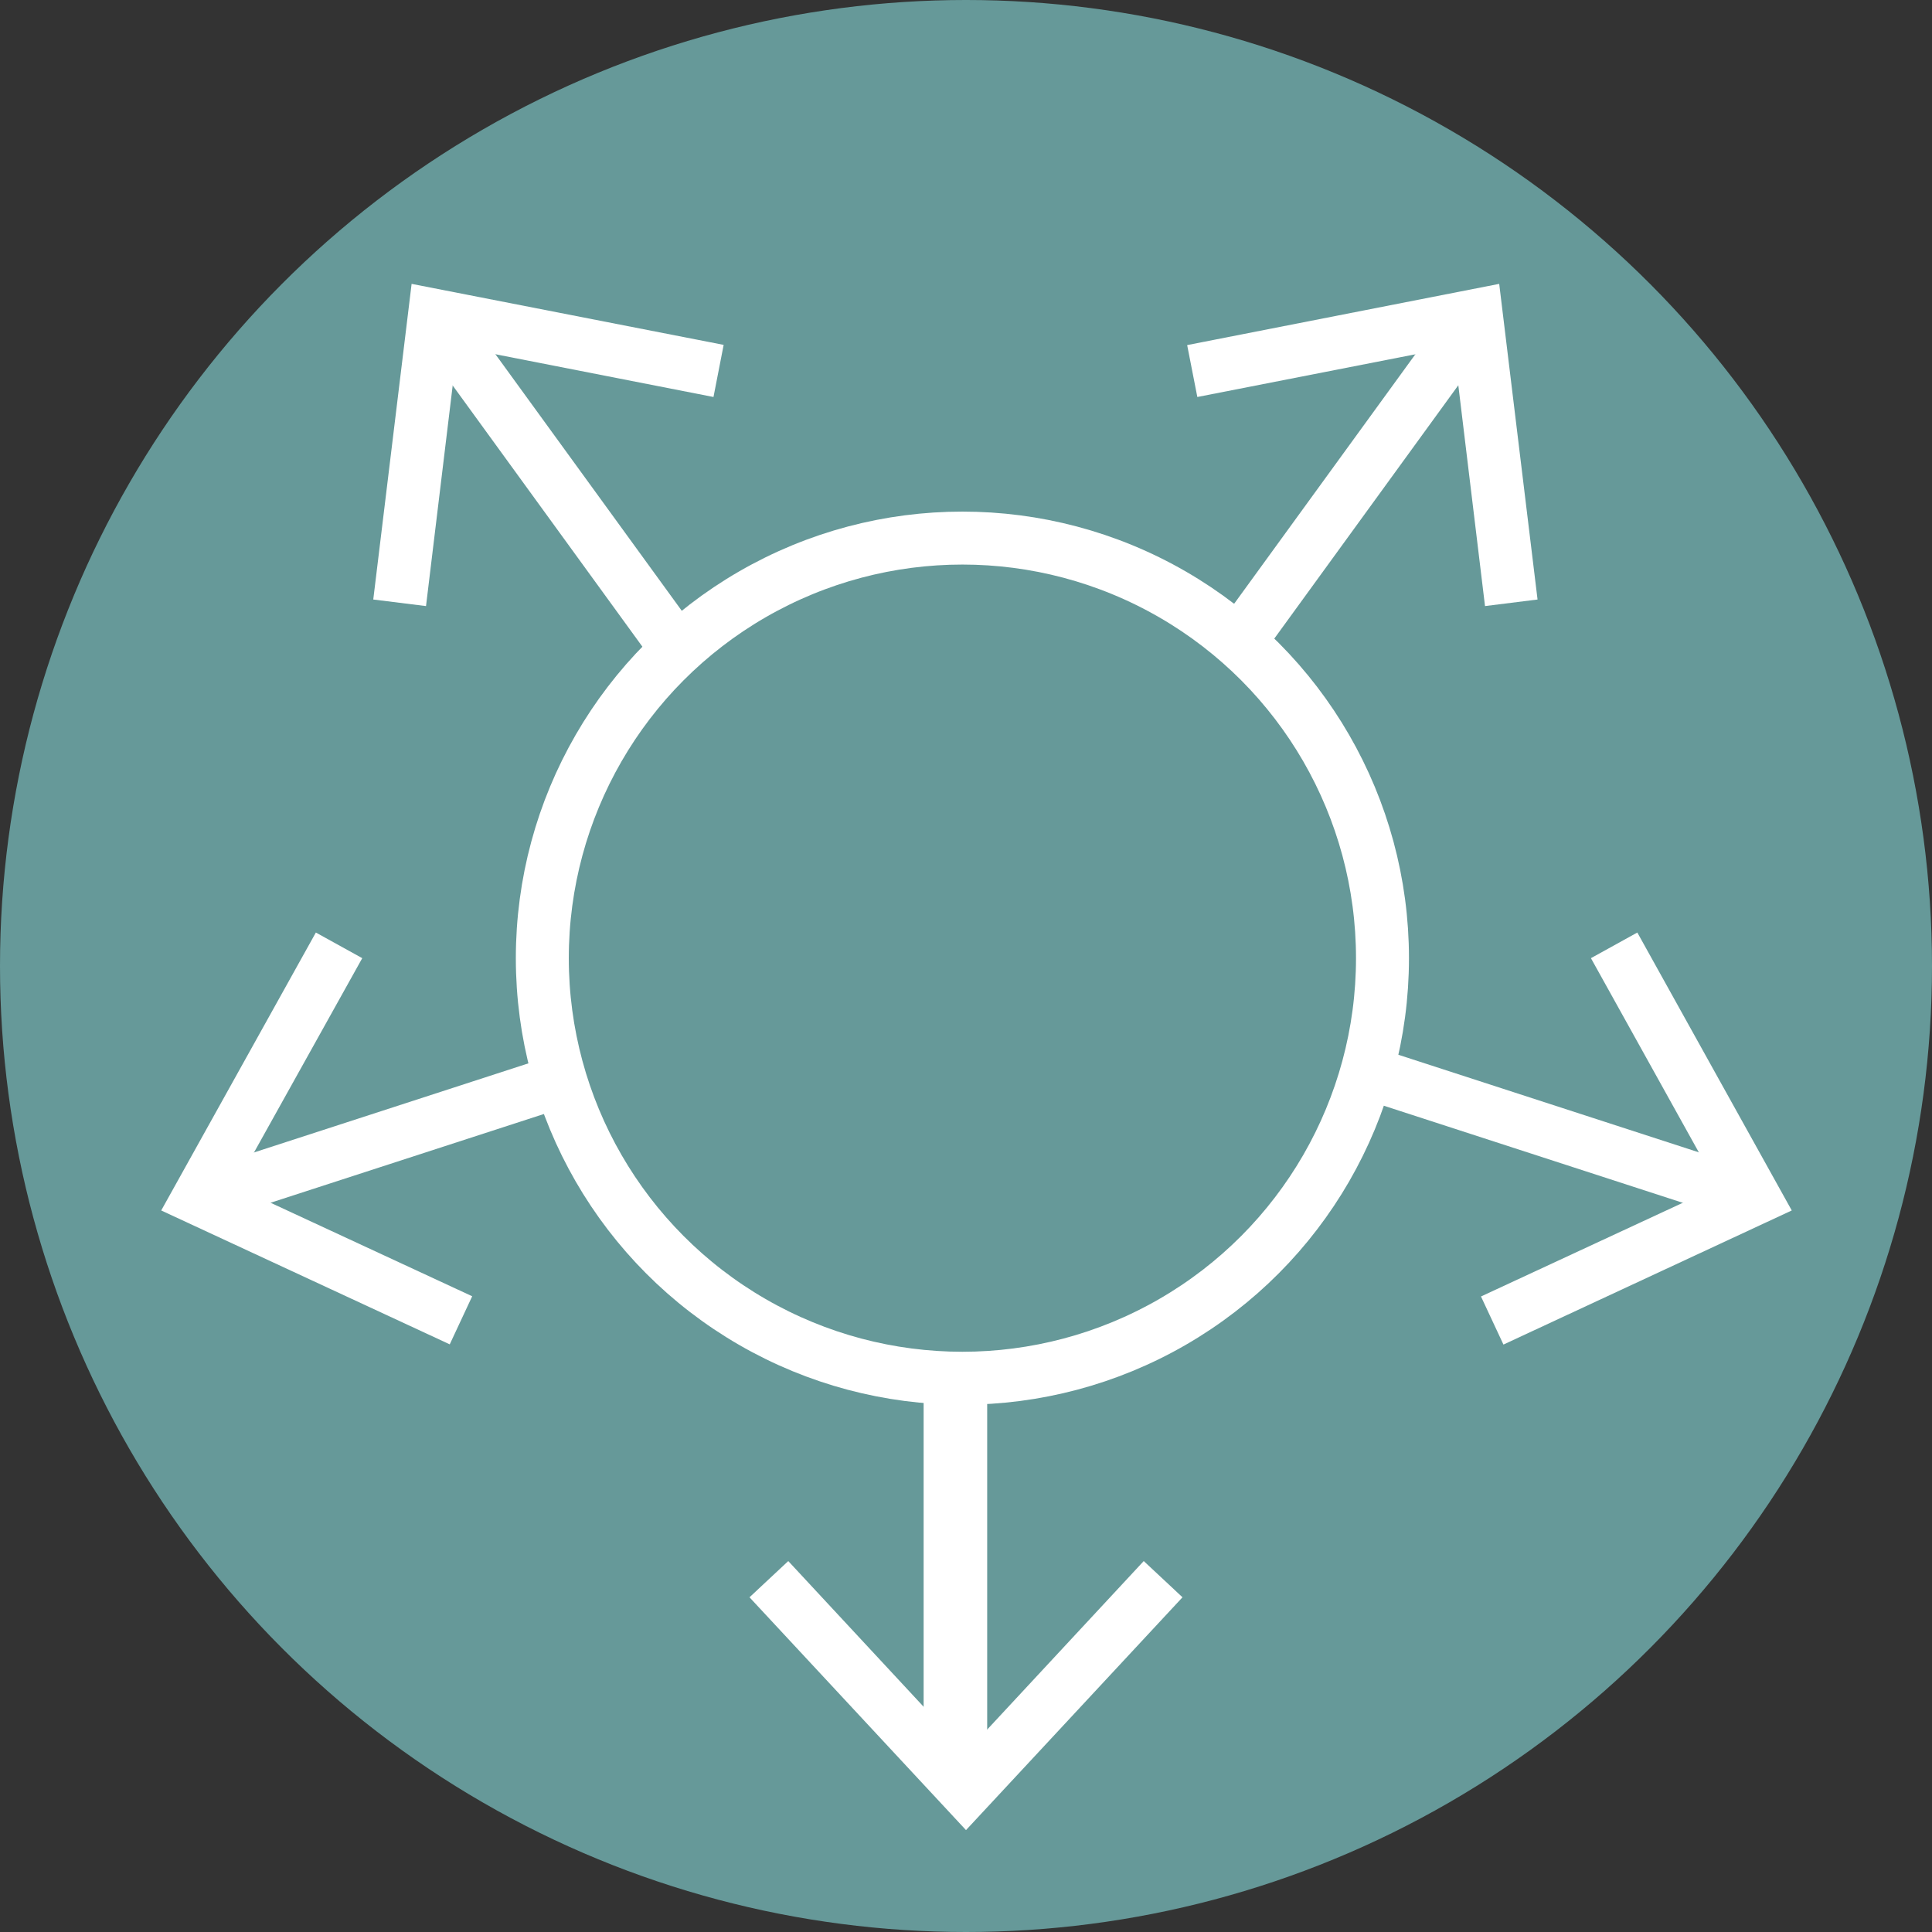 <svg xmlns="http://www.w3.org/2000/svg" viewBox="0 0 91.2 91.2"><rect x="0" y="0" width="91.2" height="91.2" fill="#333333" stroke="none"/><defs><style>.cls-1{fill:#699;}.cls-2,.cls-3{fill:none;stroke:#fff;stroke-miterlimit:10;}.cls-2{stroke-width:2.5px;}.cls-3{stroke-width:3px;}.cls-4{fill:#fff;}</style></defs><title>Asset 14</title><g id="Layer_2" data-name="Layer 2"><g id="content"><circle class="cls-1" cx="45.6" cy="45.6" r="45.6"/><circle class="cls-2" cx="45.43" cy="45.23" r="19.83"/><line class="cls-3" x1="45.1" y1="65.39" x2="45.1" y2="83.39"/><polygon class="cls-4" points="35.38 75.4 37.21 73.69 45.6 82.72 53.99 73.69 55.82 75.4 45.6 86.39 35.38 75.4"/><line class="cls-2" x1="64.61" y1="50.65" x2="82.01" y2="56.3"/><polygon class="cls-4" points="70.97 63.47 69.91 61.2 81.09 56.01 75.1 45.23 77.29 44.02 84.58 57.14 70.97 63.47"/><line class="cls-2" x1="58.43" y1="30.39" x2="69.18" y2="15.59"/><polygon class="cls-4" points="72.58 28.3 70.1 28.61 68.62 16.37 56.52 18.74 56.04 16.29 70.77 13.4 72.58 28.3"/><line class="cls-2" x1="31.77" y1="30.39" x2="21.02" y2="15.59"/><polygon class="cls-4" points="34.16 16.28 33.68 18.74 21.59 16.37 20.11 28.61 17.62 28.3 19.43 13.4 34.16 16.28"/><line class="cls-2" x1="27.59" y1="50.65" x2="10.19" y2="56.3"/><polygon class="cls-4" points="14.91 44.02 17.1 45.23 11.1 56 22.29 61.19 21.23 63.46 7.61 57.14 14.91 44.02"/></g></g></svg>